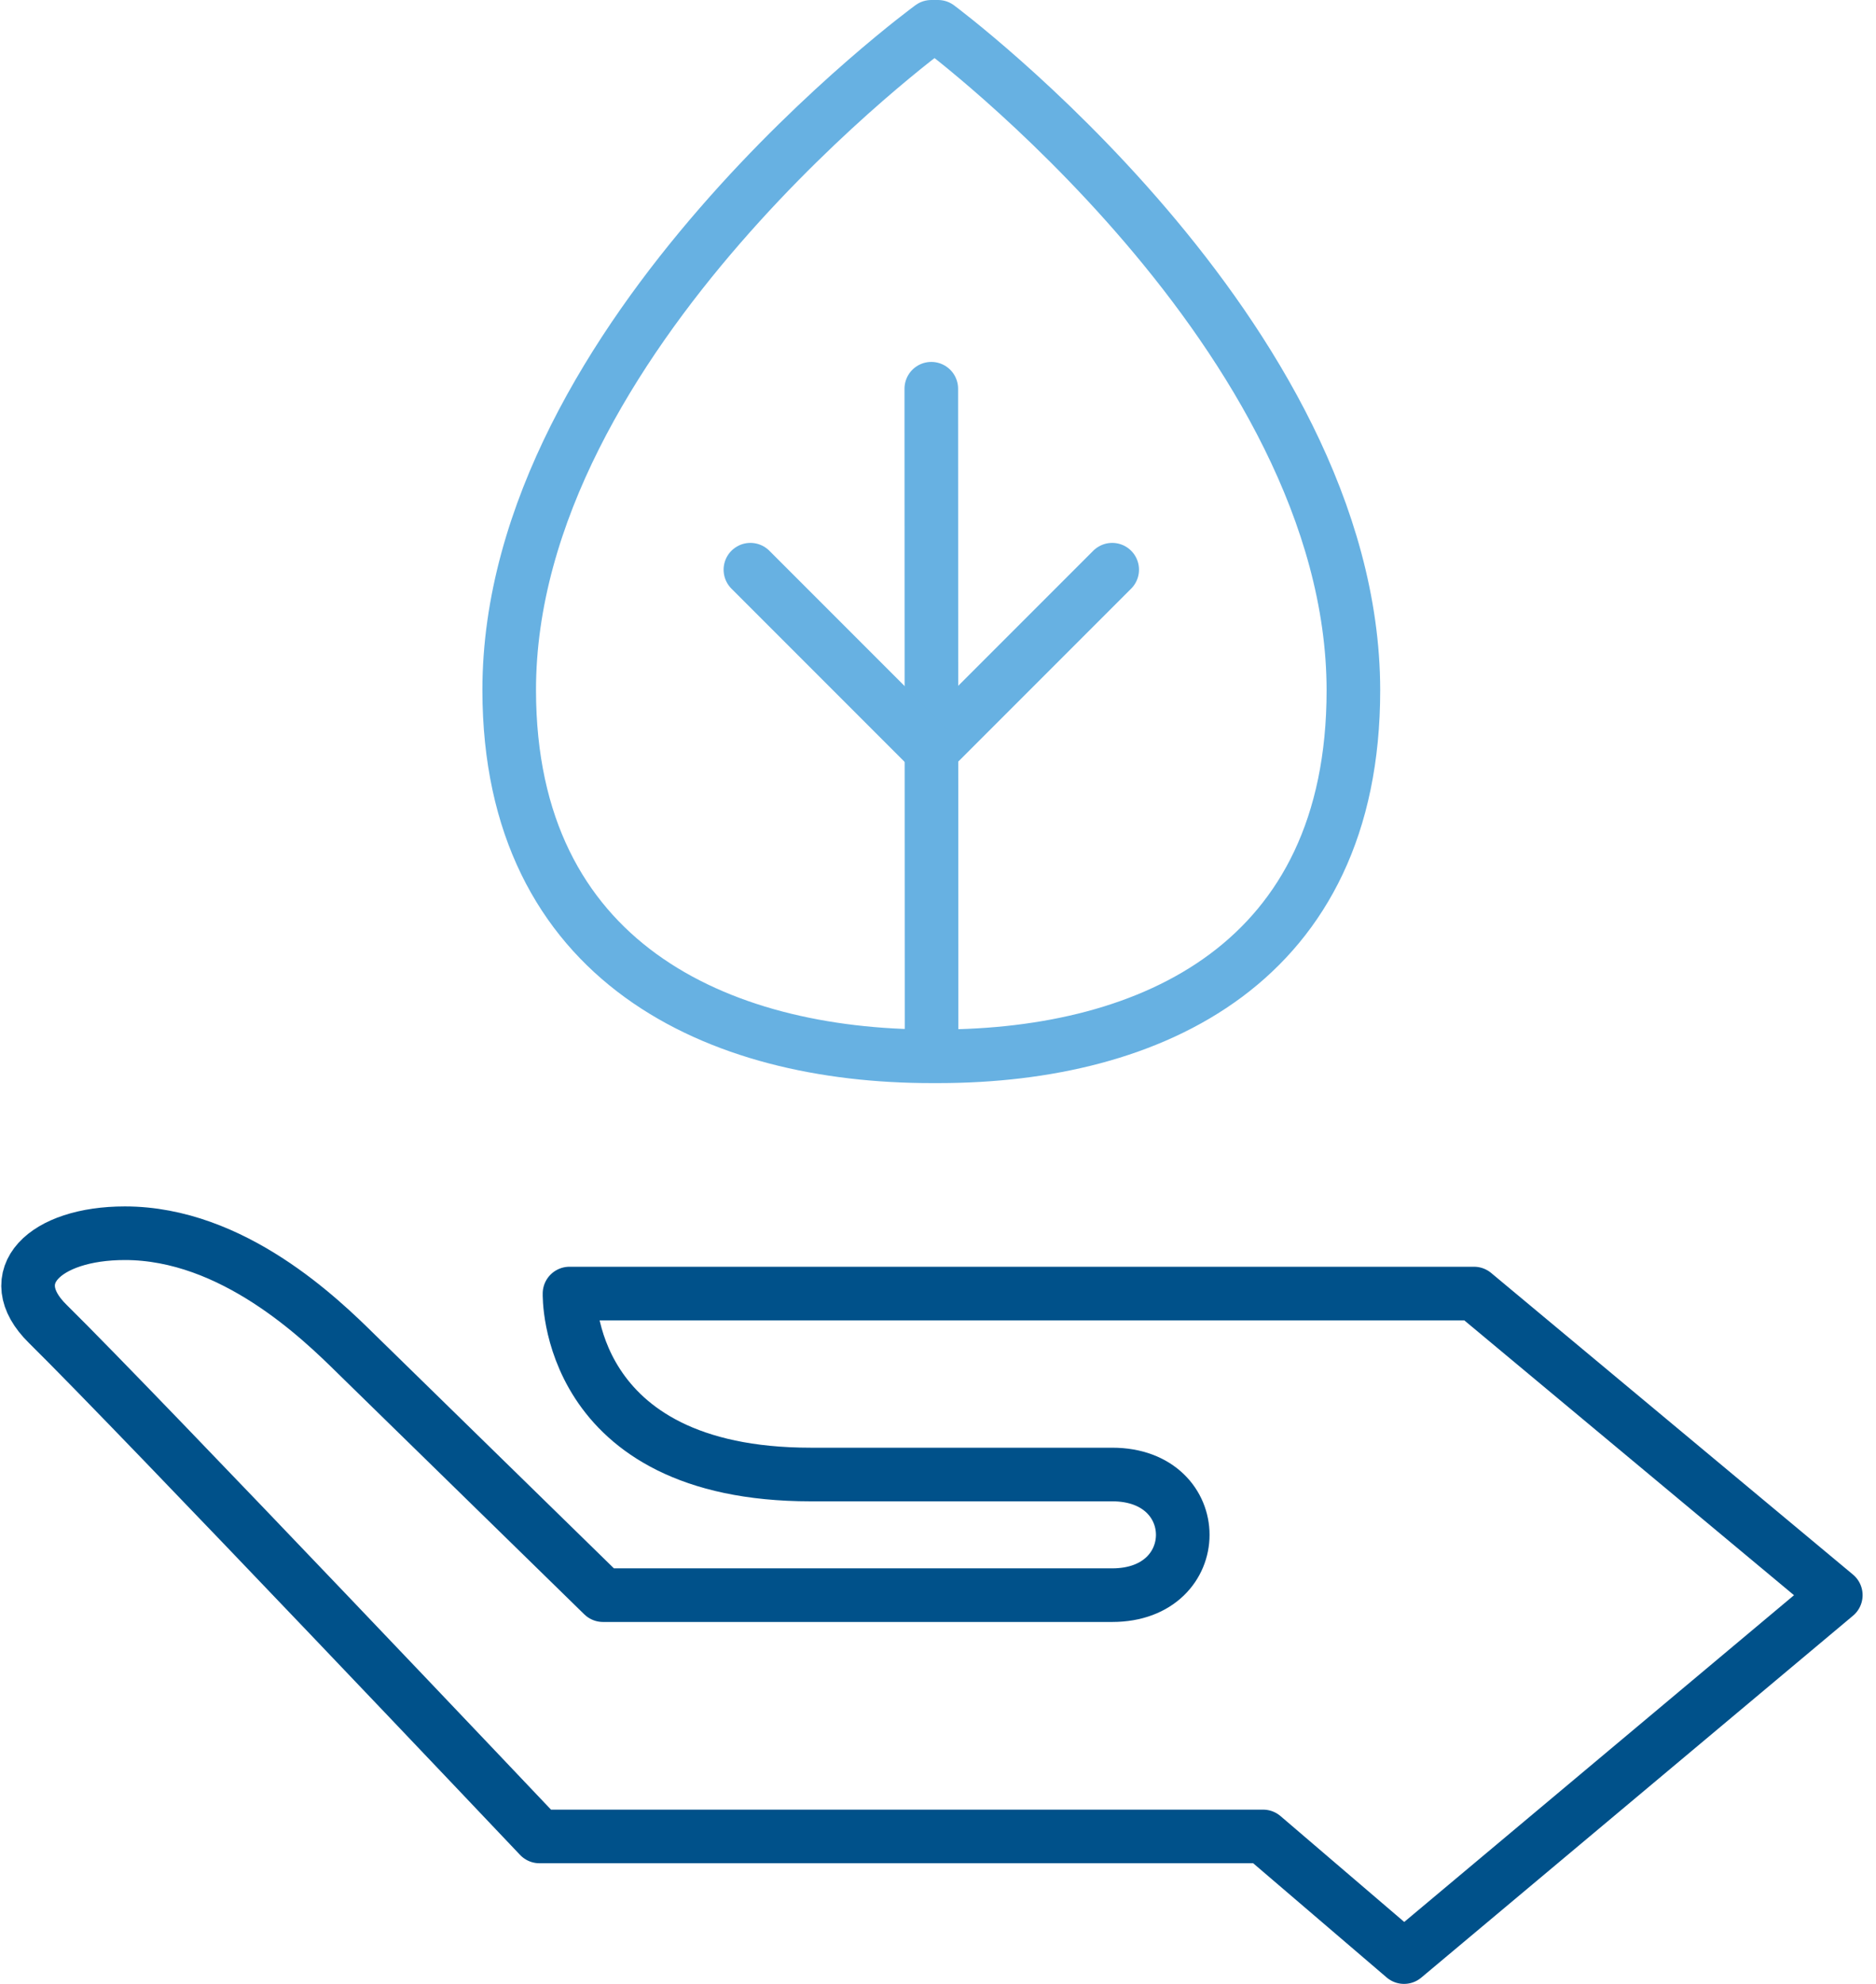 <?xml version="1.0" encoding="UTF-8"?>
<svg width="70px" height="74px" viewBox="0 0 70 74" version="1.1" xmlns="http://www.w3.org/2000/svg" xmlns:xlink="http://www.w3.org/1999/xlink">
    <!-- Generator: Sketch 62 (91390) - https://sketch.com -->
    <title>Sustainability_ULBlack-RGB_MD</title>
    <desc>Created with Sketch.</desc>
    <g id="Schedule-a-Demo---PurView" stroke="none" stroke-width="1" fill="none" fill-rule="evenodd" stroke-linecap="round" stroke-linejoin="round">
        <g id="smart-buildings-mockup-001" transform="translate(-1334, -2847)" stroke-width="2">
            <g id="Criteria" transform="translate(-1, 2172)">
                <g id="istockphoto-1186446649-1024x1024-sustainability" transform="translate(1295, 638)">
                    <g id="Sustainability_ULBlack-RGB_MD" transform="translate(41, 38)">
                        <path d="M67.5,58.5 L54,47.25 L20.25,47.25 C20.25,47.25 20.06,54 29.25,54 L40.5,54 C44.01,54 44.01,58.5 40.5,58.5 L21.5,58.5 L12.29,49.5 C10.97,48.2 7.69,45 3.66,45 C0.66,45 -1,46.63 0.78,48.38 C4.26,51.81 19.13,67.5 19.13,67.5 L46.13,67.5 L51.39,72 L67.5,58.5 Z" id="Path" stroke="#00518A"></path>
                        <path d="M33.75,38.4 C25.81,38.4 18.01,34.92 18,24.75 C17.99,11.51 33.75,0 33.75,0 L34,0 C34,0 49.49,11.51 49.5,24.75 C49.5,34.92 41.98,38.39 34.04,38.4 L33.75,38.4 Z" id="Path" stroke="#67B1E2"></path>
                        <line x1="33.75" y1="13.5" x2="33.76" y2="38.25" id="Path" stroke="#67B1E2"></line>
                        <line x1="33.75" y1="27" x2="40.5" y2="20.25" id="Path" stroke="#67B1E2"></line>
                        <line x1="33.75" y1="27" x2="27" y2="20.25" id="Path" stroke="#67B1E2"></line>
                    </g>
                </g>
            </g>
        </g>
    </g>
</svg>